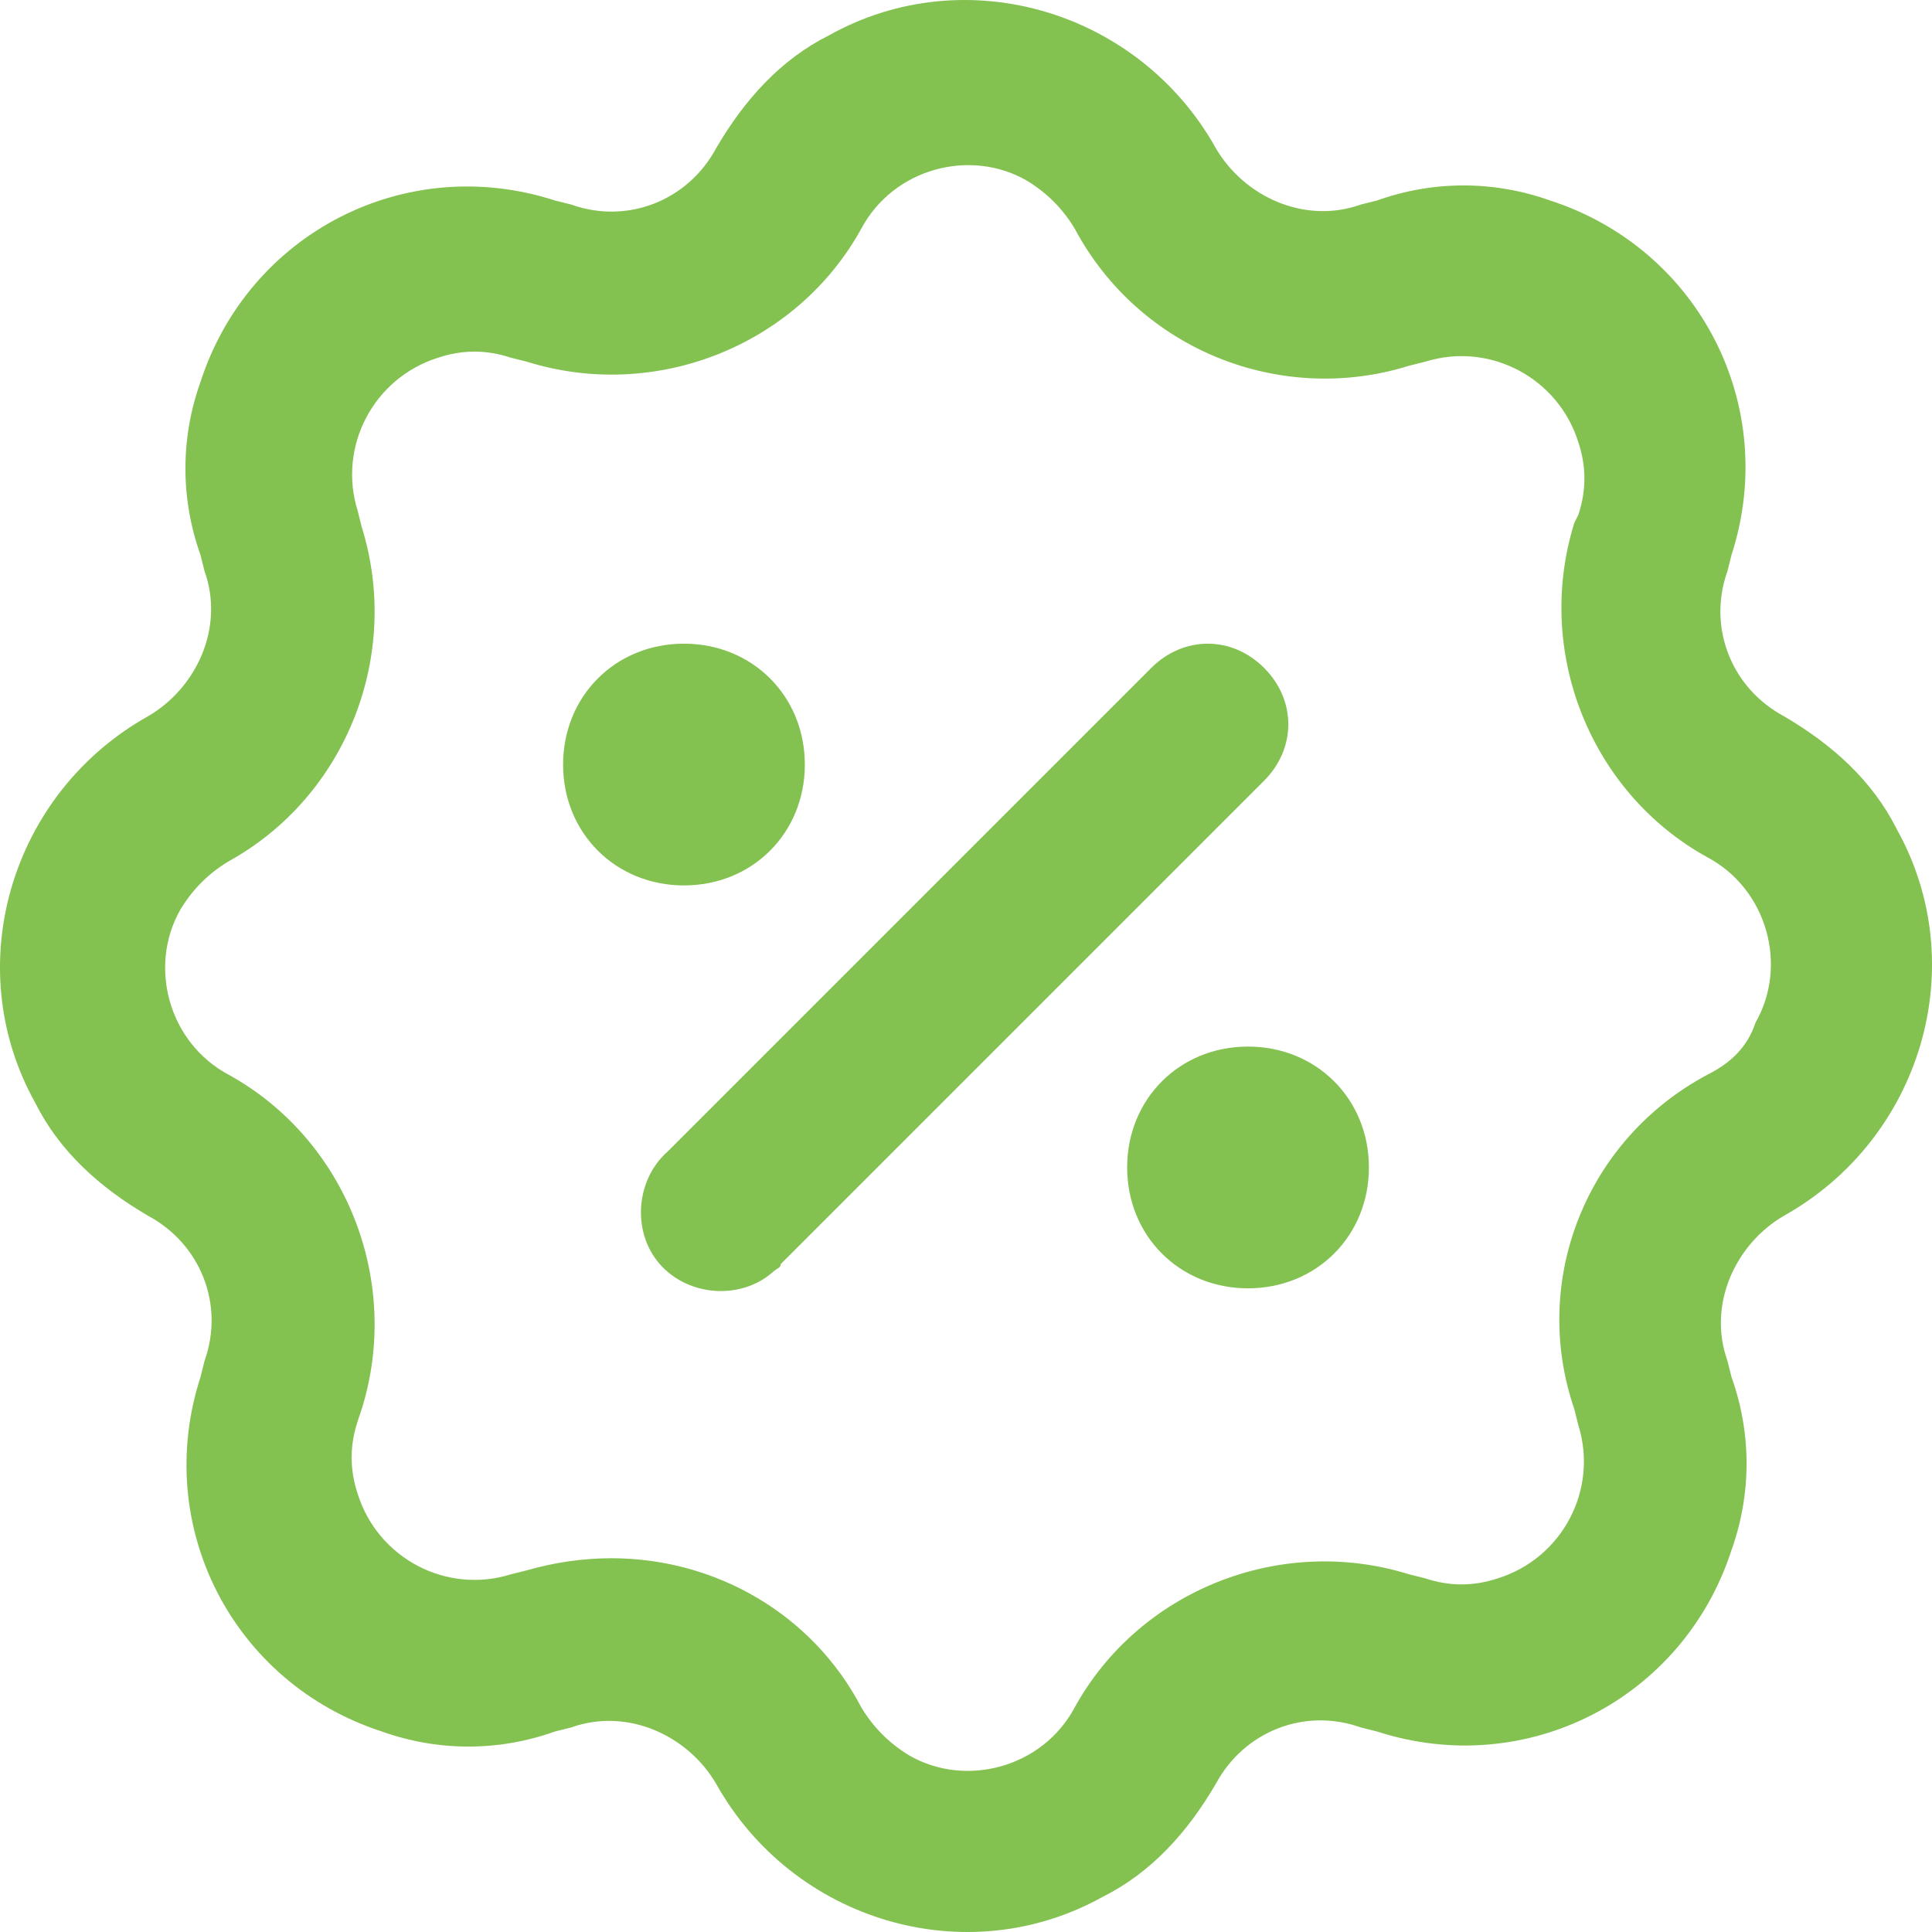 <?xml version="1.0" encoding="UTF-8"?>
<svg width="24px" height="24px" viewBox="0 0 24 24" version="1.1" xmlns="http://www.w3.org/2000/svg" xmlns:xlink="http://www.w3.org/1999/xlink">
    <!-- Generator: Sketch 50.2 (55047) - http://www.bohemiancoding.com/sketch -->
    <title>Combined Shape</title>
    <desc>Created with Sketch.</desc>
    <defs></defs>
    <g id="Symbols" stroke="none" stroke-width="1" fill="none" fill-rule="evenodd">
        <g id="header-new" transform="translate(-967, -139)" fill="#83C150" fill-rule="nonzero">
            <g transform="translate(-25, 0)" id="menu">
                <g transform="translate(25, 120)">
                    <path d="M989.16,27.897 C988.509,27.547 988.209,26.796 988.459,26.095 L988.509,25.895 C989.11,24.043 988.109,22.092 986.257,21.491 C985.556,21.241 984.805,21.241 984.105,21.491 L983.905,21.541 C983.204,21.791 982.453,21.441 982.103,20.84 C981.152,19.139 979,18.488 977.298,19.439 C976.698,19.739 976.247,20.24 975.897,20.84 C975.547,21.491 974.796,21.791 974.095,21.541 L973.895,21.491 C972.043,20.89 970.092,21.891 969.491,23.743 C969.241,24.444 969.241,25.195 969.491,25.895 L969.541,26.095 C969.791,26.796 969.441,27.547 968.84,27.897 C967.139,28.848 966.488,31 967.439,32.702 C967.739,33.302 968.24,33.753 968.84,34.103 C969.491,34.453 969.791,35.204 969.541,35.905 L969.491,36.105 C968.89,37.957 969.891,39.908 971.743,40.509 C972.444,40.759 973.195,40.759 973.895,40.509 L974.095,40.459 C974.796,40.209 975.547,40.559 975.897,41.16 C976.848,42.861 979,43.512 980.702,42.561 C981.302,42.261 981.753,41.76 982.103,41.16 C982.453,40.509 983.204,40.209 983.905,40.459 L984.105,40.509 C985.957,41.11 987.908,40.109 988.509,38.257 C988.759,37.556 988.759,36.805 988.509,36.105 L988.459,35.905 C988.209,35.204 988.559,34.453 989.16,34.103 C990.861,33.152 991.512,31 990.561,29.298 C990.261,28.698 989.76,28.247 989.16,27.897 Z M988.209,32.351 C986.707,33.152 986.007,34.904 986.557,36.505 L986.607,36.705 C986.857,37.506 986.407,38.357 985.606,38.607 C985.306,38.707 985.006,38.707 984.705,38.607 L984.505,38.557 C982.904,38.057 981.152,38.757 980.351,40.209 C979.951,40.959 979,41.21 978.299,40.809 C978.049,40.659 977.849,40.459 977.699,40.209 C977.098,39.058 975.897,38.357 974.596,38.357 C974.246,38.357 973.895,38.407 973.545,38.507 L973.345,38.557 C972.544,38.807 971.693,38.357 971.443,37.556 C971.343,37.256 971.343,36.956 971.443,36.655 L971.493,36.505 C971.993,34.904 971.293,33.152 969.841,32.351 C969.091,31.951 968.84,31 969.241,30.299 C969.391,30.049 969.591,29.849 969.841,29.699 C971.293,28.898 971.993,27.146 971.493,25.545 L971.443,25.345 C971.193,24.544 971.643,23.693 972.444,23.443 C972.744,23.343 973.044,23.343 973.345,23.443 L973.545,23.493 C975.146,23.993 976.898,23.293 977.699,21.841 C978.099,21.091 979.05,20.84 979.751,21.241 C980.001,21.391 980.201,21.591 980.351,21.841 C981.152,23.343 982.904,24.043 984.505,23.543 L984.705,23.493 C985.506,23.243 986.357,23.693 986.607,24.494 C986.707,24.794 986.707,25.094 986.607,25.395 L986.557,25.495 C986.057,27.096 986.757,28.848 988.209,29.649 C988.959,30.049 989.21,31 988.809,31.701 C988.709,32.001 988.509,32.201 988.209,32.351 Z M982.703,27.297 C982.303,26.896 981.703,26.896 981.302,27.297 L975.297,33.302 C974.896,33.653 974.846,34.303 975.196,34.703 C975.547,35.104 976.197,35.154 976.598,34.804 C976.648,34.754 976.698,34.754 976.698,34.703 L982.703,28.698 C983.104,28.297 983.104,27.697 982.703,27.297 Z M976.998,28.498 C976.998,27.647 976.347,26.996 975.497,26.996 C974.646,26.996 973.995,27.647 973.995,28.498 C973.995,29.348 974.646,29.999 975.497,29.999 C976.347,29.999 976.998,29.348 976.998,28.498 Z M982.503,32.001 C981.653,32.001 981.002,32.652 981.002,33.502 C981.002,34.353 981.653,35.004 982.503,35.004 C983.354,35.004 984.005,34.353 984.005,33.502 C984.005,32.652 983.354,32.001 982.503,32.001 Z" id="Combined-Shape"></path>
                </g>
            </g>
        </g>
    </g>
</svg>